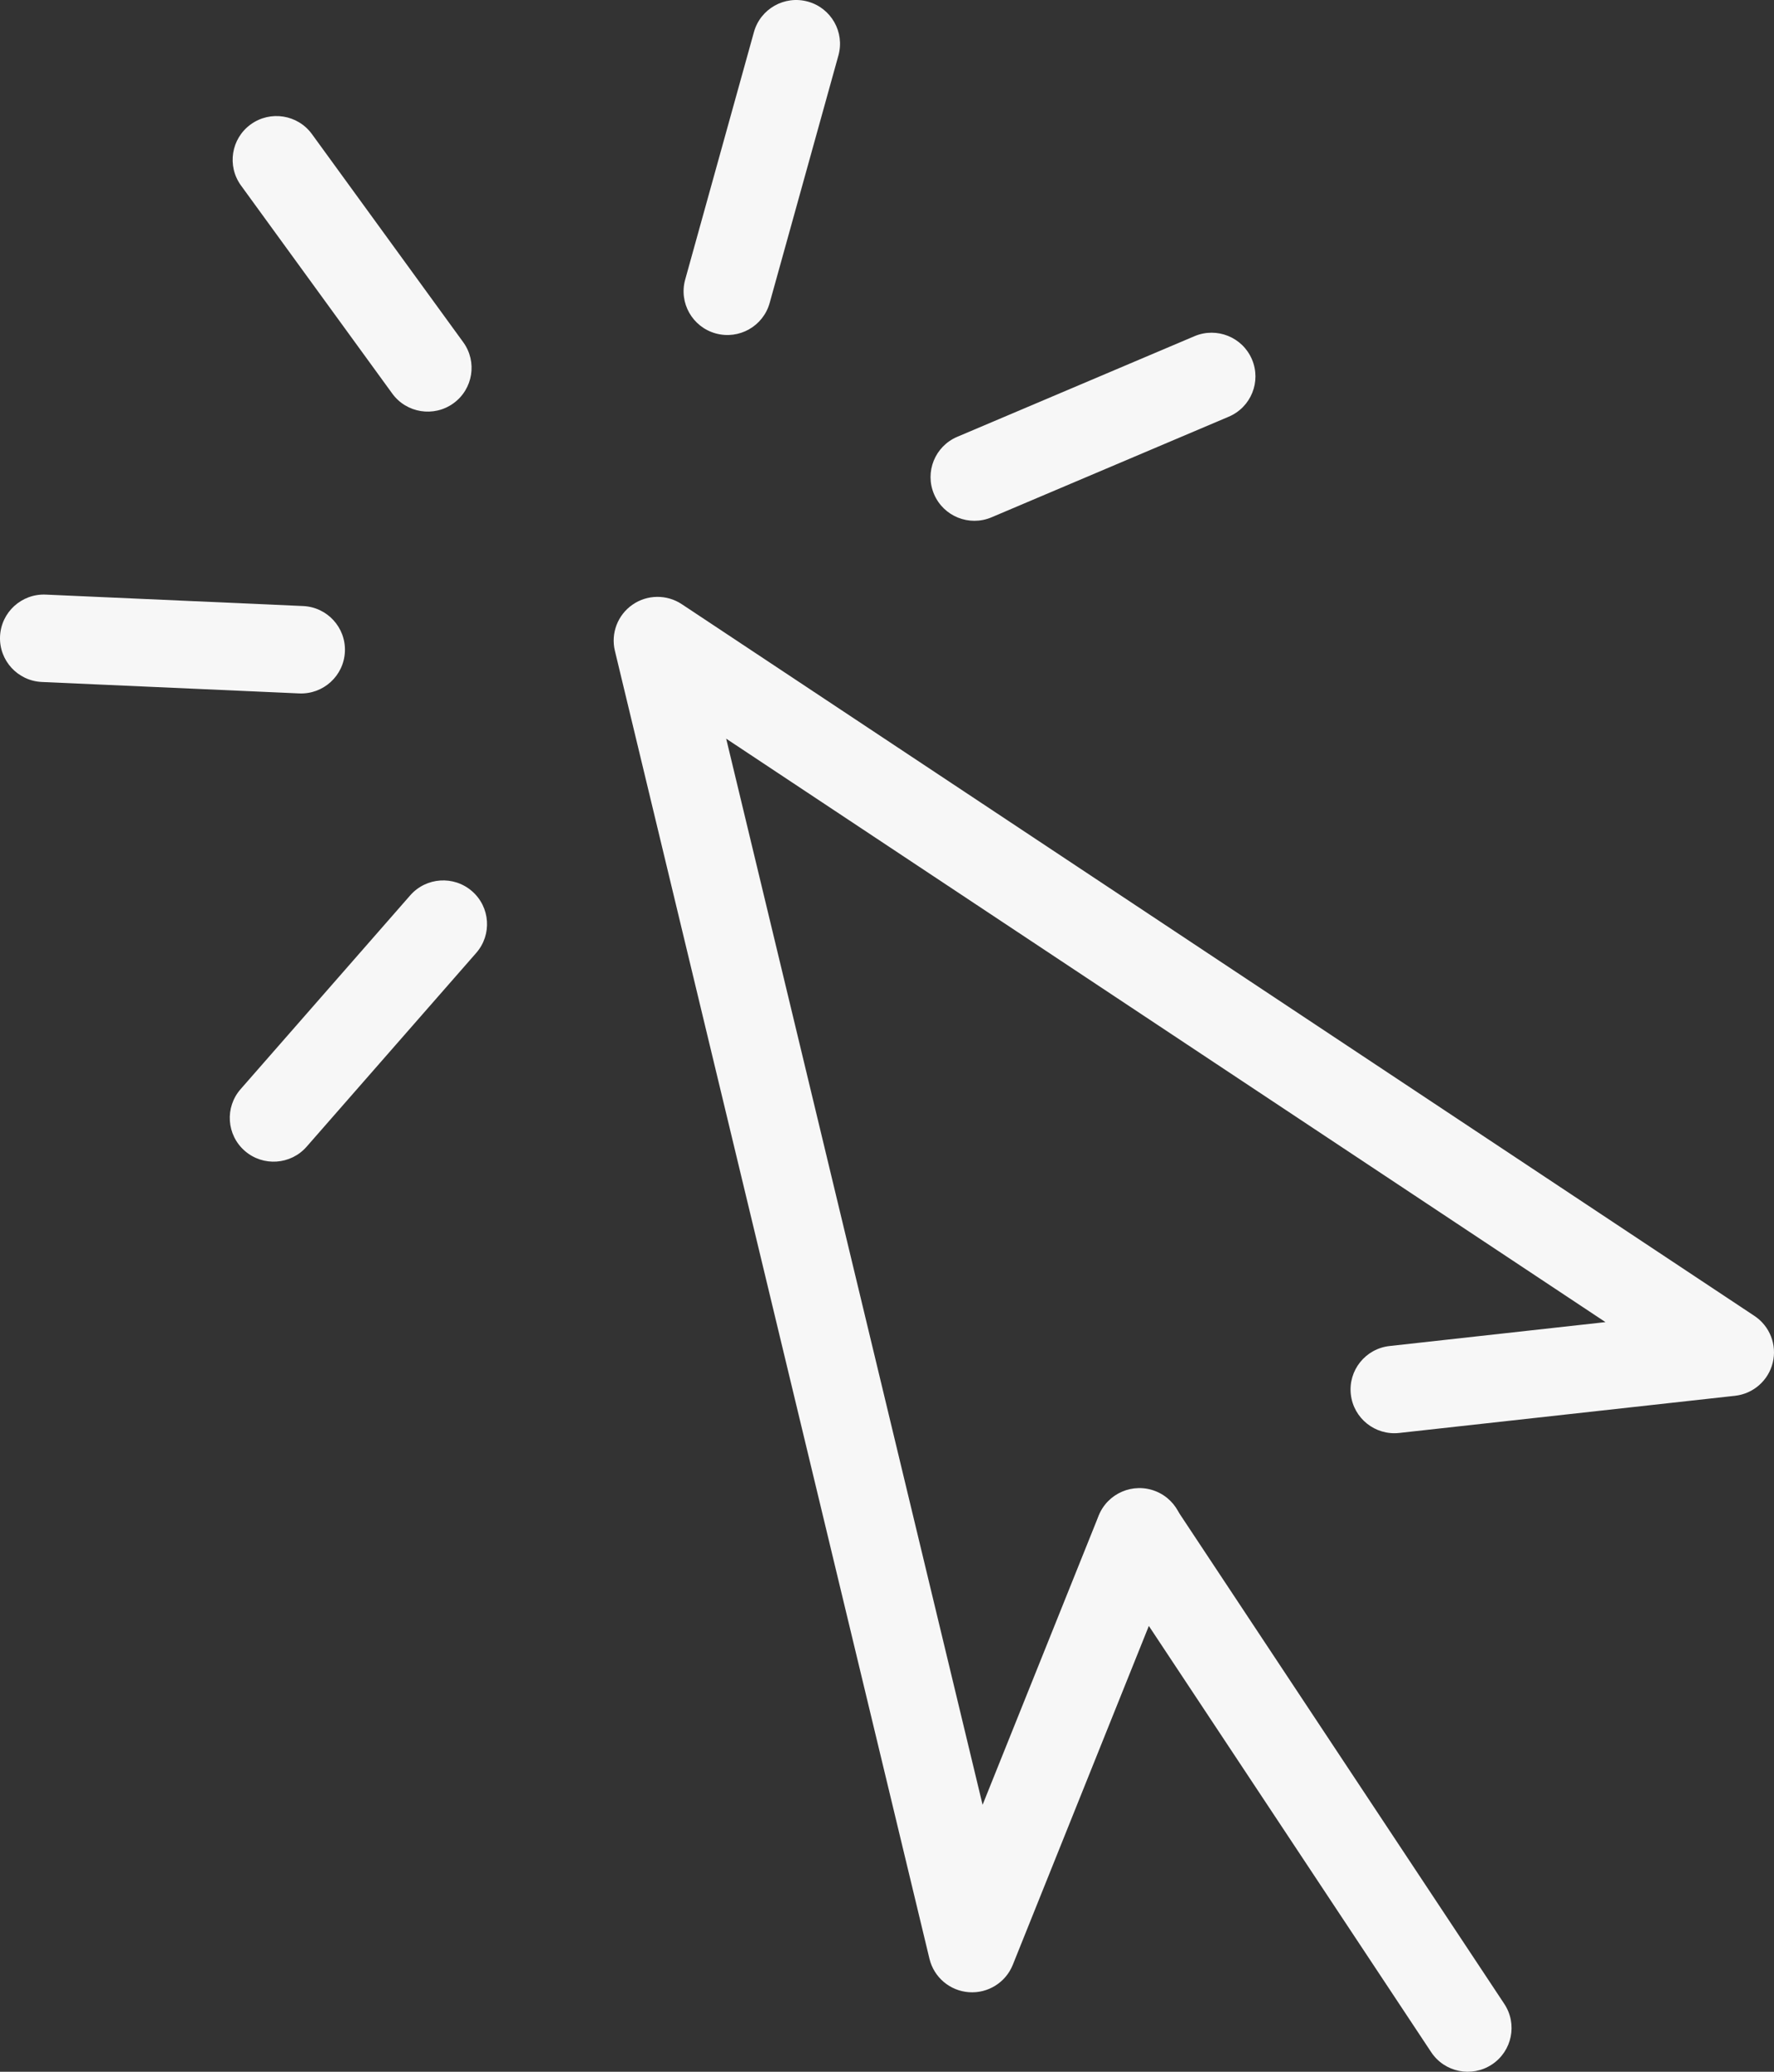 <svg width="209" height="244" viewBox="0 0 209 244" fill="none" xmlns="http://www.w3.org/2000/svg">
<rect x="0" y="0" width="209" height="244" fill="#333333" stroke="none"/>
<path fill-rule="evenodd" clip-rule="evenodd" d="M131.389 176.178C133.768 174.609 136.972 175.262 138.544 177.635L177.226 236.009C178.798 238.382 178.144 241.577 175.765 243.145C173.385 244.714 170.181 244.062 168.609 241.688L129.928 183.315C128.355 180.941 129.009 177.746 131.389 176.178Z" fill="#F7F7F7"/>
<path fill-rule="evenodd" clip-rule="evenodd" d="M74.507 71.223C76.247 70.01 78.555 69.984 80.323 71.157L206.695 154.981C208.504 156.18 209.366 158.38 208.854 160.485C208.341 162.59 206.563 164.15 204.405 164.389L164.846 168.765C162.011 169.079 159.458 167.041 159.144 164.214C158.83 161.386 160.873 158.84 163.707 158.527L189.147 155.712L85.554 86.997L115.762 212.56L129.442 178.495C130.503 175.855 133.509 174.571 136.157 175.629C138.804 176.687 140.091 179.685 139.03 182.326L119.319 231.408C118.482 233.49 116.392 234.793 114.149 234.63C111.907 234.467 110.028 232.876 109.503 230.695L72.442 76.647C71.947 74.588 72.766 72.436 74.507 71.223Z" fill="#F7F7F7"/>
<path fill-rule="evenodd" clip-rule="evenodd" d="M55.613 104.96C57.761 106.831 57.982 110.085 56.106 112.228L36.124 135.052C34.249 137.195 30.986 137.415 28.838 135.544C26.689 133.673 26.469 130.42 28.345 128.277L48.326 105.453C50.202 103.31 53.465 103.09 55.613 104.96Z" fill="#F7F7F7"/>
<path fill-rule="evenodd" clip-rule="evenodd" d="M0.005 74.946C0.132 72.104 2.545 69.903 5.394 70.029L35.705 71.376C38.554 71.502 40.761 73.909 40.634 76.751C40.507 79.592 38.094 81.793 35.245 81.667L4.935 80.32C2.085 80.194 -0.122 77.787 0.005 74.946Z" fill="#F7F7F7"/>
<path fill-rule="evenodd" clip-rule="evenodd" d="M29.54 14.65C31.849 12.98 35.078 13.493 36.752 15.796L54.574 40.303C56.248 42.606 55.734 45.827 53.425 47.497C51.117 49.167 47.887 48.654 46.213 46.351L28.391 21.844C26.717 19.541 27.231 16.32 29.54 14.65Z" fill="#F7F7F7"/>
<path fill-rule="evenodd" clip-rule="evenodd" d="M95.179 0.188C97.928 0.948 99.538 3.786 98.777 6.528L90.676 35.681C89.914 38.422 87.069 40.028 84.32 39.269C81.572 38.509 79.961 35.671 80.723 32.93L88.823 3.776C89.585 1.035 92.431 -0.571 95.179 0.188Z" fill="#F7F7F7"/>
<path fill-rule="evenodd" clip-rule="evenodd" d="M147.495 42.321C148.611 44.939 147.388 47.963 144.763 49.076L116.816 60.926C114.191 62.039 111.159 60.819 110.043 58.201C108.927 55.583 110.15 52.558 112.775 51.446L140.722 39.596C143.347 38.483 146.38 39.703 147.495 42.321Z" fill="#F7F7F7"/>
</svg>
